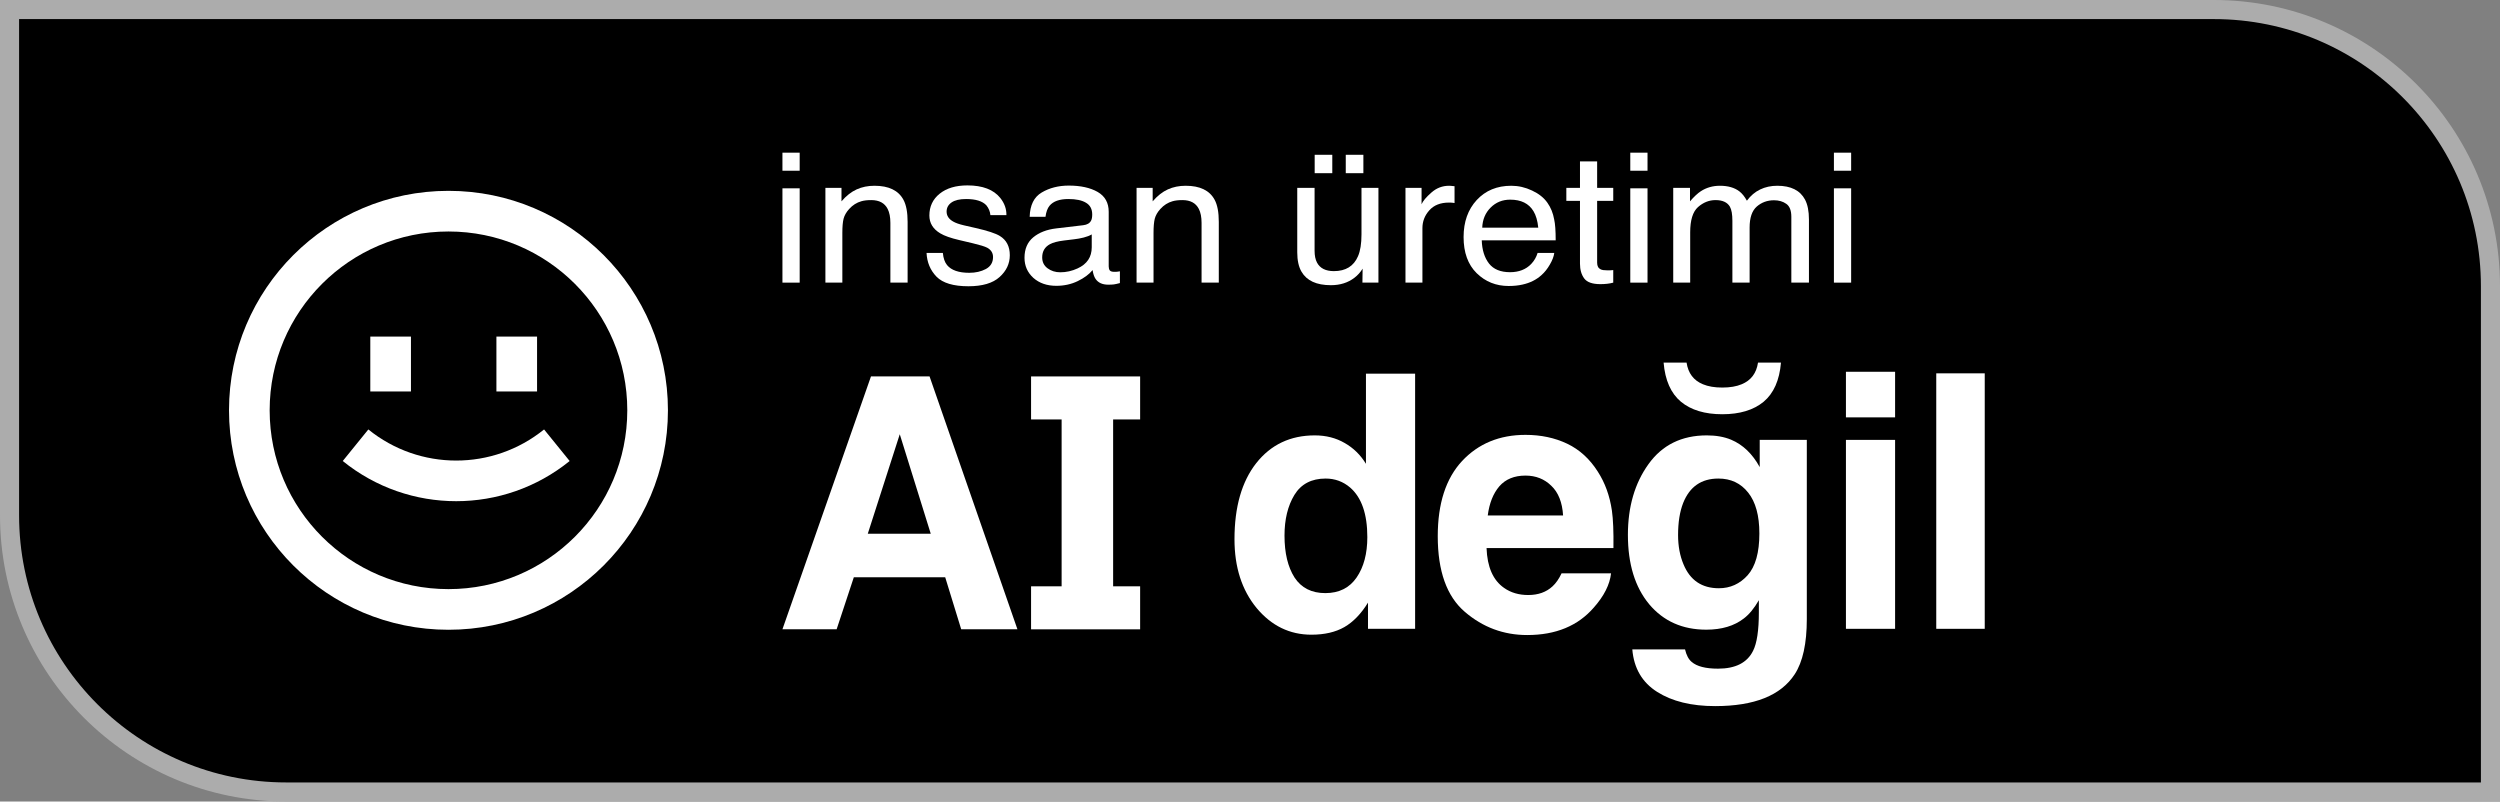 <svg width="131" height="42" viewBox="0 0 131 42" fill="none" xmlns="http://www.w3.org/2000/svg">
<rect x="0" y="0" width="131" height="42" fill="#808080" stroke="none"/>
<path d="M0.5 0.5H116C124.008 0.5 130.5 6.992 130.5 15V41.5H15C6.992 41.5 0.5 35.008 0.5 27V0.5Z" fill="black" stroke="#ACACAC"/>
<path fill-rule="evenodd" clip-rule="evenodd" d="M90.711 23.041C90.349 22.89 89.924 22.814 89.437 22.814C88.118 22.814 87.099 23.317 86.38 24.322C85.661 25.321 85.302 26.556 85.302 28.027C85.302 29.553 85.673 30.764 86.416 31.66C87.164 32.55 88.162 32.995 89.41 32.995C90.218 32.995 90.875 32.798 91.38 32.405C91.659 32.193 91.92 31.875 92.164 31.451V32.087C92.164 33.031 92.063 33.703 91.861 34.103C91.552 34.727 90.94 35.038 90.025 35.038C89.377 35.038 88.917 34.92 88.644 34.684C88.483 34.551 88.368 34.333 88.296 34.03H85.533C85.617 35.017 86.05 35.759 86.835 36.255C87.619 36.752 88.632 37 89.874 37C91.929 37 93.32 36.443 94.044 35.329C94.466 34.681 94.677 33.718 94.677 32.441V23.05H92.209V24.476C91.828 23.78 91.329 23.302 90.711 23.041ZM91.576 30.143C91.166 30.597 90.664 30.824 90.07 30.824C89.178 30.824 88.561 30.407 88.216 29.571C88.026 29.123 87.931 28.611 87.931 28.036C87.931 27.37 88.02 26.81 88.198 26.356C88.537 25.503 89.152 25.076 90.043 25.076C90.697 25.076 91.216 25.321 91.603 25.811C91.995 26.302 92.191 27.016 92.191 27.955C92.191 28.954 91.986 29.683 91.576 30.143Z" fill="white"/>
<path d="M92.414 21.052C92.942 20.61 93.245 19.926 93.323 19H92.12C92.036 19.557 91.751 19.935 91.264 20.135C90.991 20.25 90.652 20.308 90.248 20.308C89.844 20.308 89.505 20.25 89.232 20.135C88.745 19.935 88.46 19.557 88.376 19H87.173C87.251 19.926 87.553 20.61 88.082 21.052C88.611 21.488 89.333 21.706 90.248 21.706C91.163 21.706 91.885 21.488 92.414 21.052Z" fill="white"/>
<path fill-rule="evenodd" clip-rule="evenodd" d="M70.462 23.214C70.005 22.948 69.482 22.814 68.894 22.814C67.616 22.814 66.594 23.299 65.828 24.267C65.068 25.236 64.687 26.565 64.687 28.254C64.687 29.72 65.073 30.921 65.846 31.86C66.624 32.792 67.581 33.258 68.716 33.258C69.405 33.258 69.981 33.125 70.445 32.859C70.908 32.592 71.321 32.166 71.683 31.578V32.95H74.152V19.581H71.576V24.304C71.291 23.837 70.92 23.474 70.462 23.214ZM71.086 30.261C70.712 30.806 70.165 31.079 69.446 31.079C68.728 31.079 68.19 30.806 67.833 30.261C67.483 29.71 67.308 28.978 67.308 28.064C67.308 27.216 67.48 26.508 67.824 25.938C68.175 25.363 68.722 25.076 69.464 25.076C69.951 25.076 70.379 25.233 70.748 25.548C71.348 26.069 71.648 26.934 71.648 28.145C71.648 29.011 71.46 29.716 71.086 30.261Z" fill="white"/>
<path fill-rule="evenodd" clip-rule="evenodd" d="M41 32.974L45.639 19.725H48.709L53.313 32.974H50.367L49.529 30.25H44.74L43.84 32.974H41ZM47.148 22.754L45.472 27.967H48.771L47.148 22.754Z" fill="white"/>
<path fill-rule="evenodd" clip-rule="evenodd" d="M79.936 22.787C80.744 22.787 81.472 22.942 82.12 23.25C82.767 23.559 83.302 24.046 83.724 24.712C84.104 25.3 84.351 25.981 84.464 26.756C84.529 27.21 84.556 27.864 84.544 28.718H77.895C77.931 29.71 78.237 30.407 78.813 30.806C79.164 31.055 79.586 31.179 80.079 31.179C80.602 31.179 81.026 31.027 81.353 30.724C81.531 30.561 81.689 30.334 81.826 30.043H84.419C84.354 30.631 84.054 31.227 83.519 31.832C82.687 32.795 81.523 33.276 80.025 33.276C78.79 33.276 77.699 32.871 76.755 32.059C75.81 31.248 75.338 29.928 75.338 28.1C75.338 26.387 75.762 25.073 76.612 24.158C77.468 23.244 78.576 22.787 79.936 22.787ZM79.936 24.921C79.348 24.921 78.891 25.109 78.564 25.484C78.243 25.86 78.041 26.368 77.958 27.01H81.906C81.864 26.326 81.659 25.808 81.291 25.457C80.928 25.1 80.477 24.921 79.936 24.921Z" fill="white"/>
<path d="M55.629 21.979V30.723H54.028V32.977H59.743V30.723H58.328V21.979H59.743V19.725H54.028V21.979H55.629Z" fill="white"/>
<path d="M99.303 21.87H96.727V19.481H99.303V21.87Z" fill="white"/>
<path d="M96.727 23.05H99.303V32.95H96.727V23.05Z" fill="white"/>
<path d="M101.46 32.95H104V19.563H101.46V32.95Z" fill="white"/>
<path d="M17.96 24.157C21.427 26.964 26.384 26.964 29.85 24.157L28.509 22.503C25.825 24.677 21.985 24.677 19.301 22.503L17.96 24.157Z" fill="white"/>
<path d="M19.404 20.513V17.637H21.534V20.513H19.404Z" fill="white"/>
<path d="M26.012 17.637V20.513H28.142V17.637H26.012Z" fill="white"/>
<path fill-rule="evenodd" clip-rule="evenodd" d="M35 21.5C35 27.851 29.851 33 23.5 33C17.149 33 12 27.851 12 21.5C12 15.149 17.149 10 23.5 10C29.851 10 35 15.149 35 21.5ZM32.87 21.5C32.87 26.675 28.675 30.87 23.5 30.87C18.325 30.87 14.13 26.675 14.13 21.5C14.13 16.325 18.325 12.13 23.5 12.13C28.675 12.13 32.87 16.325 32.87 21.5Z" fill="white"/>
<path d="M44.889 9.924C44.609 10.051 44.344 10.259 44.094 10.55V9.845H43.251V14.81H44.139V12.209C44.139 11.885 44.16 11.636 44.203 11.463C44.249 11.287 44.346 11.117 44.494 10.953C44.678 10.749 44.892 10.613 45.136 10.545C45.271 10.505 45.443 10.485 45.654 10.485C46.069 10.485 46.355 10.639 46.513 10.948C46.608 11.134 46.656 11.378 46.656 11.681V14.81H47.559V11.625C47.559 11.124 47.486 10.74 47.342 10.471C47.079 9.979 46.572 9.734 45.822 9.734C45.48 9.734 45.169 9.797 44.889 9.924Z" fill="white"/>
<path d="M49.405 13.252C49.431 13.53 49.505 13.744 49.627 13.892C49.85 14.161 50.239 14.295 50.791 14.295C51.12 14.295 51.41 14.229 51.66 14.096C51.91 13.96 52.035 13.751 52.035 13.47C52.035 13.257 51.935 13.095 51.734 12.983C51.606 12.915 51.352 12.837 50.974 12.747L50.268 12.58C49.818 12.475 49.485 12.358 49.271 12.228C48.89 12.002 48.699 11.69 48.699 11.291C48.699 10.822 48.878 10.441 49.237 10.151C49.599 9.86 50.084 9.715 50.693 9.715C51.489 9.715 52.063 9.935 52.415 10.373C52.636 10.652 52.742 10.951 52.736 11.273H51.897C51.88 11.084 51.81 10.913 51.685 10.758C51.481 10.539 51.127 10.429 50.624 10.429C50.288 10.429 50.033 10.489 49.859 10.61C49.688 10.73 49.602 10.89 49.602 11.087C49.602 11.304 49.716 11.477 49.943 11.607C50.074 11.684 50.268 11.752 50.525 11.811L51.112 11.945C51.751 12.09 52.178 12.231 52.395 12.367C52.741 12.58 52.914 12.915 52.914 13.373C52.914 13.815 52.734 14.197 52.376 14.518C52.02 14.839 51.477 15 50.747 15C49.961 15 49.403 14.833 49.074 14.499C48.748 14.162 48.574 13.747 48.551 13.252H49.405Z" fill="white"/>
<path fill-rule="evenodd" clip-rule="evenodd" d="M57.173 11.56C57.104 11.696 56.967 11.777 56.763 11.801L55.347 11.968C54.85 12.027 54.449 12.183 54.142 12.436C53.837 12.69 53.684 13.047 53.684 13.507C53.684 13.928 53.838 14.278 54.147 14.56C54.46 14.838 54.861 14.977 55.352 14.977C55.76 14.977 56.133 14.895 56.472 14.731C56.811 14.567 57.071 14.374 57.252 14.152C57.281 14.349 57.332 14.502 57.405 14.611C57.543 14.815 57.765 14.917 58.071 14.917C58.196 14.917 58.295 14.912 58.367 14.903C58.439 14.893 58.545 14.87 58.683 14.833V14.217C58.627 14.226 58.574 14.234 58.525 14.24C58.476 14.243 58.431 14.244 58.392 14.244C58.27 14.244 58.189 14.218 58.15 14.166C58.114 14.113 58.096 14.043 58.096 13.957V11.097C58.096 10.627 57.903 10.281 57.518 10.058C57.13 9.836 56.625 9.725 56.003 9.725C55.467 9.725 54.995 9.845 54.587 10.086C54.182 10.324 53.971 10.749 53.955 11.361H54.784C54.817 11.104 54.888 10.911 54.996 10.781C55.19 10.547 55.519 10.429 55.983 10.429C56.385 10.429 56.692 10.494 56.906 10.624C57.123 10.751 57.232 10.956 57.232 11.24C57.232 11.38 57.212 11.486 57.173 11.56ZM54.893 14.059C54.705 13.92 54.611 13.73 54.611 13.489C54.611 13.17 54.748 12.939 55.021 12.793C55.182 12.707 55.424 12.643 55.746 12.603L56.284 12.538C56.449 12.52 56.617 12.489 56.788 12.446C56.959 12.402 57.099 12.348 57.207 12.283V12.956C57.207 13.469 56.961 13.838 56.467 14.064C56.174 14.2 55.871 14.268 55.559 14.268C55.302 14.268 55.08 14.198 54.893 14.059Z" fill="white"/>
<path d="M60.509 11.463C60.466 11.636 60.445 11.885 60.445 12.209V14.81H59.556V9.845H60.4V10.55C60.65 10.259 60.915 10.051 61.195 9.924C61.475 9.797 61.785 9.734 62.128 9.734C62.878 9.734 63.385 9.979 63.648 10.471C63.792 10.74 63.865 11.124 63.865 11.625V14.81H62.962V11.681C62.962 11.378 62.914 11.134 62.819 10.948C62.661 10.639 62.374 10.485 61.96 10.485C61.749 10.485 61.577 10.505 61.442 10.545C61.198 10.613 60.984 10.749 60.8 10.953C60.652 11.117 60.555 11.287 60.509 11.463Z" fill="white"/>
<path d="M69.012 13.762C68.927 13.601 68.884 13.395 68.884 13.141V9.845H67.976V13.22C67.976 13.643 68.05 13.982 68.198 14.235C68.471 14.708 68.984 14.944 69.738 14.944C70.222 14.944 70.633 14.815 70.972 14.555C71.143 14.425 71.286 14.266 71.401 14.078L71.391 14.81H72.23V9.845H71.342V12.283C71.342 12.769 71.281 13.15 71.159 13.428C70.935 13.948 70.514 14.207 69.896 14.207C69.465 14.207 69.17 14.059 69.012 13.762Z" fill="white"/>
<path d="M74.895 11.023C74.655 11.291 74.535 11.602 74.535 11.954V14.81H73.647V9.845H74.49V10.703C74.559 10.536 74.729 10.333 74.999 10.095C75.269 9.854 75.579 9.734 75.931 9.734C75.948 9.734 75.976 9.735 76.015 9.738C76.055 9.742 76.122 9.748 76.218 9.757V10.638C76.165 10.629 76.116 10.622 76.07 10.619C76.027 10.616 75.979 10.615 75.927 10.615C75.479 10.615 75.135 10.751 74.895 11.023Z" fill="white"/>
<path fill-rule="evenodd" clip-rule="evenodd" d="M80.279 9.984C79.927 9.817 79.564 9.734 79.189 9.734C78.445 9.734 77.843 9.983 77.382 10.48C76.922 10.978 76.692 11.625 76.692 12.422C76.692 13.232 76.92 13.863 77.377 14.314C77.835 14.762 78.393 14.986 79.051 14.986C79.32 14.986 79.562 14.961 79.776 14.912C80.174 14.825 80.508 14.659 80.778 14.411C80.939 14.269 81.084 14.087 81.212 13.864C81.344 13.639 81.421 13.435 81.444 13.252H80.571C80.505 13.472 80.393 13.665 80.235 13.832C79.959 14.119 79.588 14.263 79.125 14.263C78.628 14.263 78.261 14.111 78.024 13.809C77.787 13.503 77.66 13.098 77.644 12.594H81.518C81.518 12.093 81.492 11.729 81.439 11.5C81.38 11.166 81.262 10.874 81.084 10.624C80.9 10.361 80.632 10.148 80.279 9.984ZM80.353 11.064C80.485 11.281 80.569 11.569 80.605 11.931H77.669C77.685 11.505 77.832 11.154 78.108 10.879C78.384 10.601 78.727 10.462 79.135 10.462C79.704 10.462 80.11 10.662 80.353 11.064Z" fill="white"/>
<path d="M83.014 14.592C82.865 14.391 82.791 14.132 82.791 13.813V10.527H82.076V9.845H82.791V8.459H83.69V9.845H84.534V10.527H83.69V13.767C83.69 13.94 83.752 14.056 83.877 14.115C83.946 14.149 84.061 14.166 84.223 14.166H84.361C84.41 14.162 84.468 14.158 84.534 14.152V14.81C84.432 14.838 84.325 14.858 84.213 14.87C84.104 14.883 83.986 14.889 83.858 14.889C83.443 14.889 83.162 14.79 83.014 14.592Z" fill="white"/>
<path d="M88.975 10.851C88.702 11.095 88.566 11.537 88.566 12.177V14.81H87.677V9.845H88.556V10.55C88.766 10.306 88.957 10.128 89.128 10.017C89.421 9.828 89.753 9.734 90.125 9.734C90.546 9.734 90.885 9.831 91.142 10.026C91.287 10.137 91.418 10.301 91.537 10.517C91.734 10.251 91.966 10.055 92.233 9.928C92.499 9.799 92.799 9.734 93.131 9.734C93.841 9.734 94.325 9.975 94.582 10.457C94.72 10.717 94.789 11.066 94.789 11.505V14.81H93.866V11.361C93.866 11.03 93.777 10.803 93.6 10.68C93.425 10.556 93.211 10.494 92.958 10.494C92.609 10.494 92.308 10.604 92.055 10.823C91.805 11.043 91.68 11.409 91.68 11.922V14.81H90.777V11.569C90.777 11.233 90.734 10.987 90.648 10.832C90.513 10.601 90.262 10.485 89.893 10.485C89.558 10.485 89.252 10.607 88.975 10.851Z" fill="white"/>
<path d="M41.903 9.868H41V14.81H41.903V9.868Z" fill="white"/>
<path d="M41.903 8H41V8.946H41.903V8Z" fill="white"/>
<path d="M71.441 8.111H70.518V9.075H71.441V8.111Z" fill="white"/>
<path d="M69.812 8.111H68.889V9.075H69.812V8.111Z" fill="white"/>
<path d="M86.33 9.868H85.427V14.81H86.33V9.868Z" fill="white"/>
<path d="M86.33 8H85.427V8.946H86.33V8Z" fill="white"/>
<path d="M97 9.868H96.097V14.81H97V9.868Z" fill="white"/>
<path d="M97 8H96.097V8.946H97V8Z" fill="white"/>
</svg>
